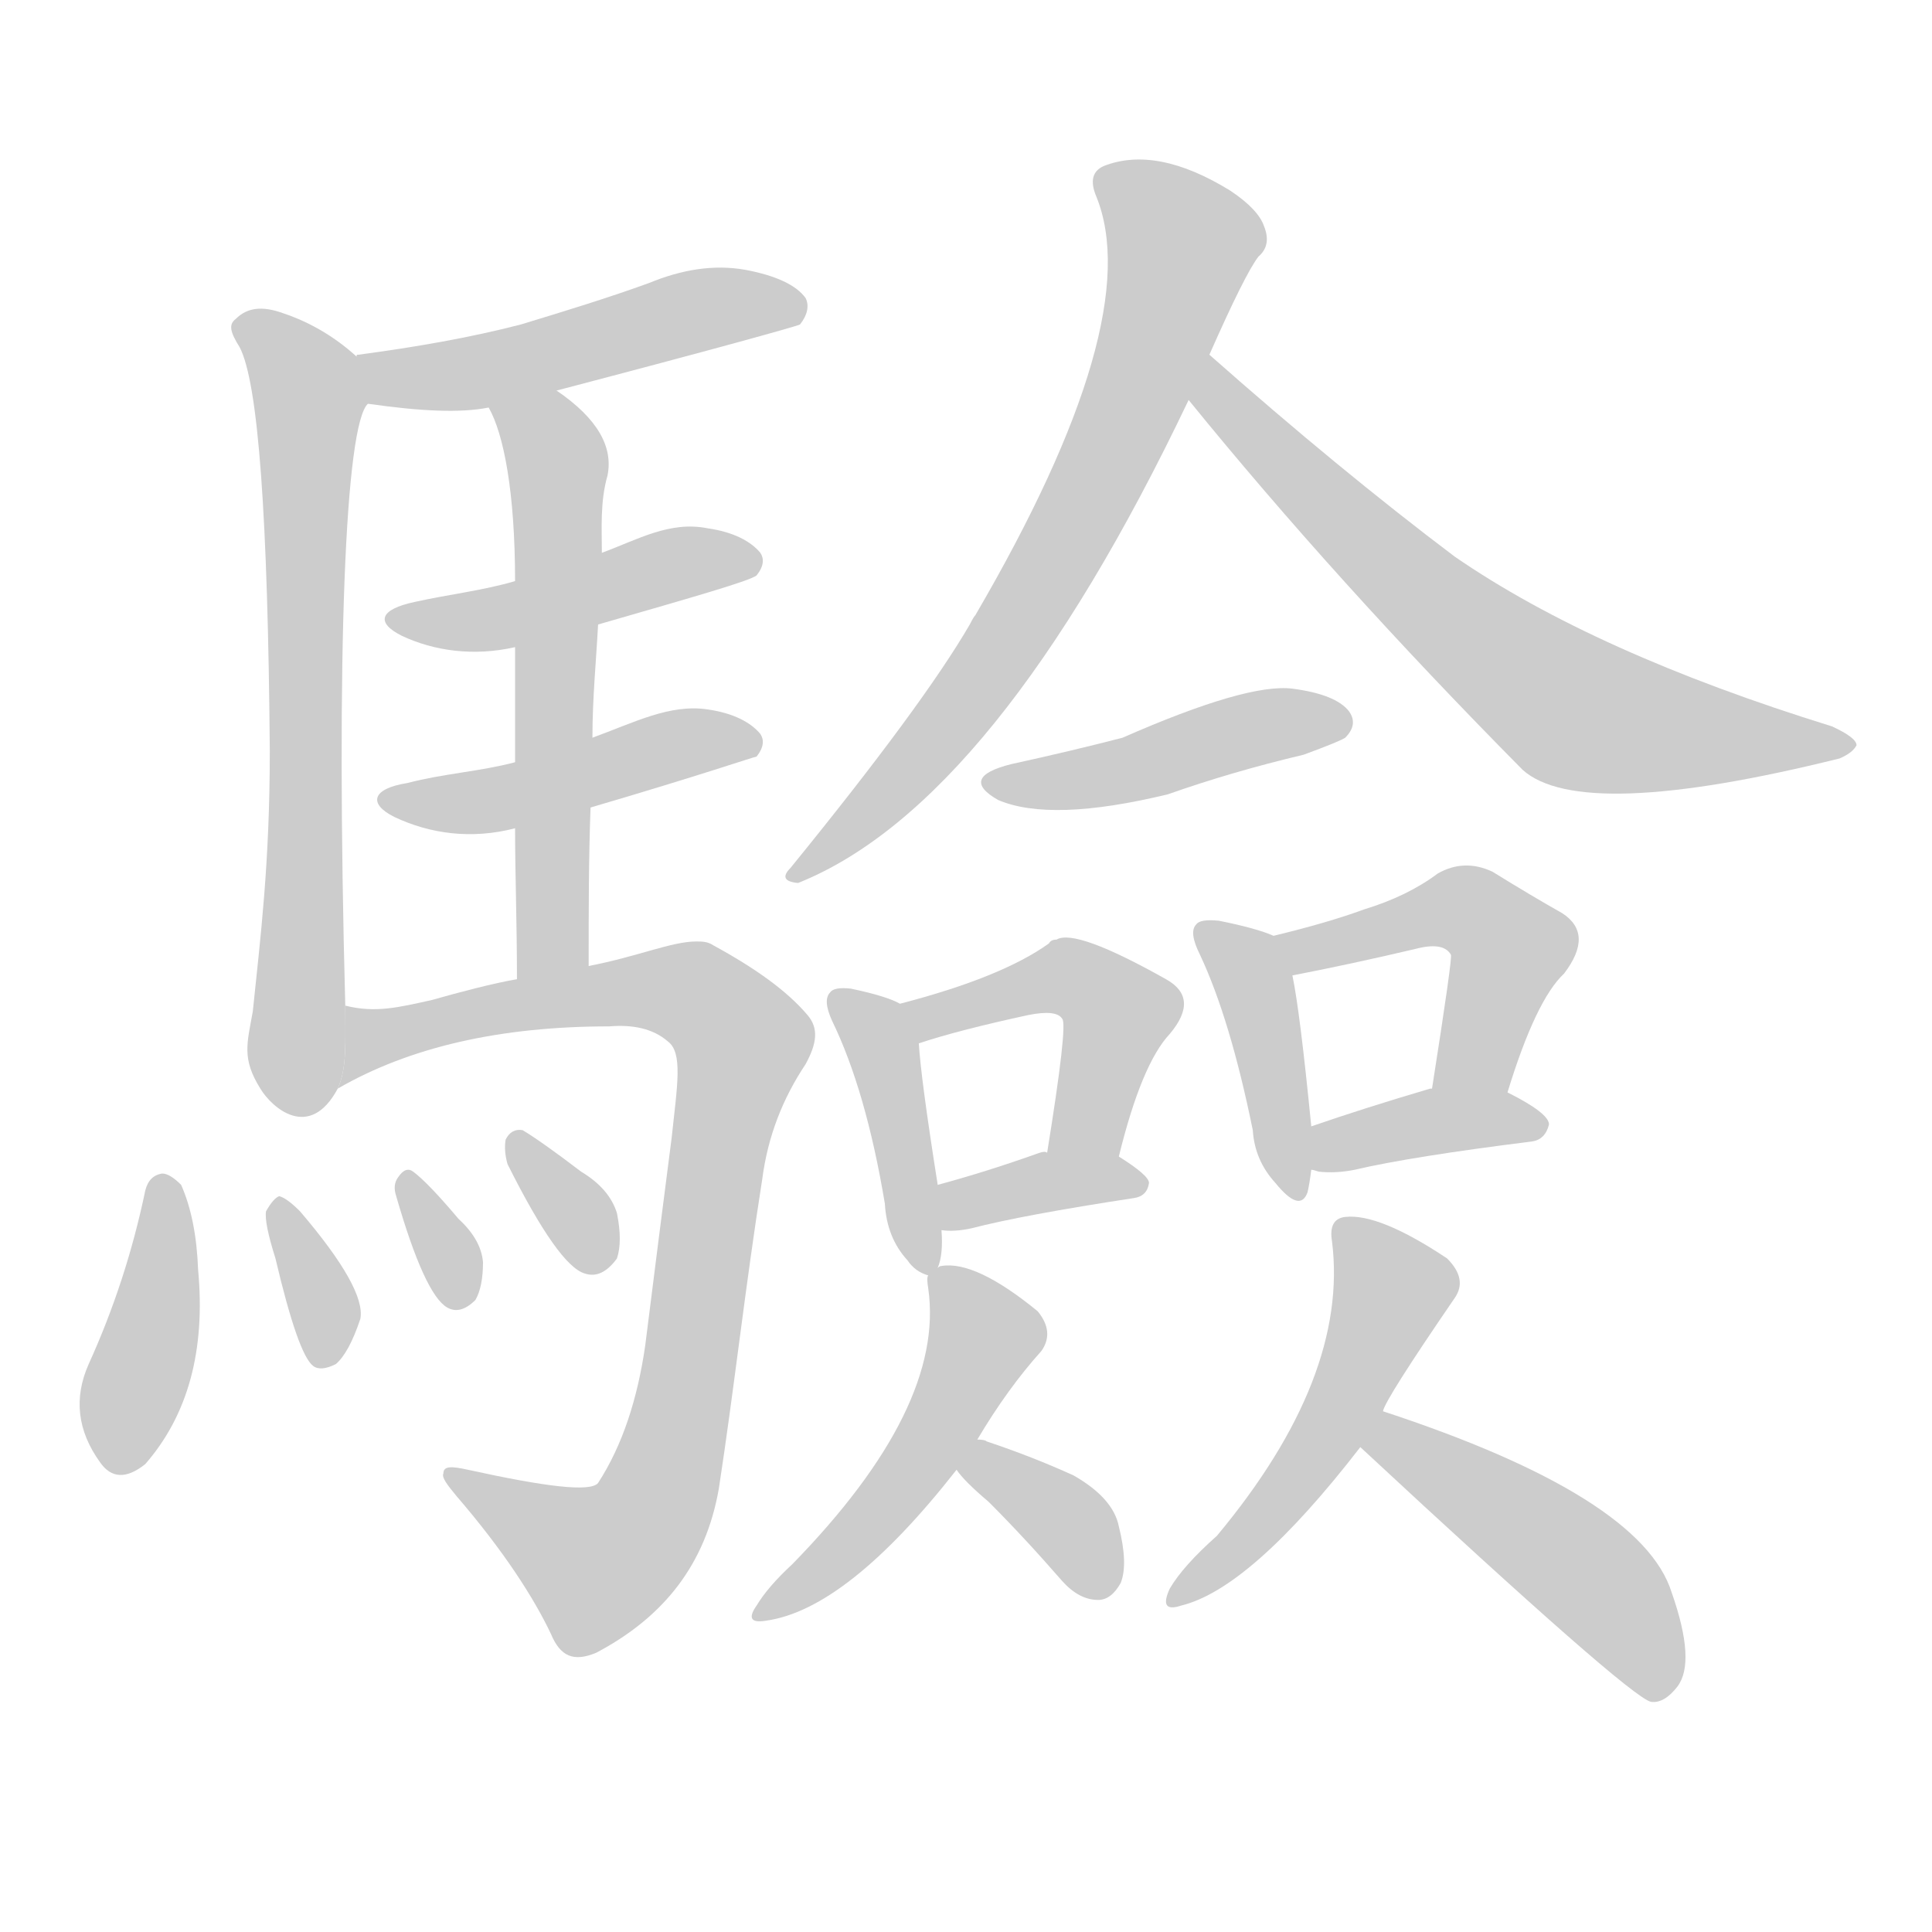 <!--
AnimCJK 2016-2018 Copyright Francois Mizessyn - https://github.com/parsimonhi/animCJK
Derived from:
    MakeMeAHanzi project - https://github.com/skishore/makemeahanzi
    Arphic PL KaitiM GB - https://apps.ubuntu.com/cat/applications/precise/fonts-arphic-gkai00mp/
    Arphic PL UKai - https://apps.ubuntu.com/cat/applications/fonts-arphic-ukai/
You can redistribute and/or modify this file under the terms of the Arphic Public License
as published by Arphic Technology Co., Ltd.
You should have received a copy of this license (the directory "APL") along with this file;
if not, see http://ftp.gnu.org/non-gnu/chinese-fonts-truetype/LICENSE.
-->
<svg id="z39511" class="acjk" version="1.1" viewBox="0 0 1024 1024" xmlns="http://www.w3.org/2000/svg" xmlns:xlink="http://www.w3.org/1999/xlink">
<style>
<![CDATA[
@keyframes z39511k {
	from {
		stroke:#ccc;
		stroke-dashoffset:3334;
	}
	1% {
		stroke:#c00;
		stroke-dashoffset:3334;
	}
	75% {
		stroke:#c00;
		stroke-dashoffset:0;
	}
	to {
		stroke:#000;
	}
}
#z39511 path[clip-path] {
	animation:z39511k 1s linear both;
	stroke-dasharray:3334;
	stroke-width:128;
	stroke-linecap:round;
	fill:none;
}
#z39511 path[clip-path="url(#z39511c1)"] {animation-delay:1s;}
#z39511 path[clip-path="url(#z39511c2)"] {animation-delay:2s;}
#z39511 path[clip-path="url(#z39511c3)"] {animation-delay:3s;}
#z39511 path[clip-path="url(#z39511c4)"] {animation-delay:4s;}
#z39511 path[clip-path="url(#z39511c5)"] {animation-delay:5s;}
#z39511 path[clip-path="url(#z39511c6)"] {animation-delay:6s;}
#z39511 path[clip-path="url(#z39511c7)"] {animation-delay:7s;}
#z39511 path[clip-path="url(#z39511c8)"] {animation-delay:8s;}
#z39511 path[clip-path="url(#z39511c9)"] {animation-delay:9s;}
#z39511 path[clip-path="url(#z39511c10)"] {animation-delay:10s;}
#z39511 path[clip-path="url(#z39511c11)"] {animation-delay:11s;}
#z39511 path[clip-path="url(#z39511c12)"] {animation-delay:12s;}
#z39511 path[clip-path="url(#z39511c13)"] {animation-delay:13s;}
#z39511 path[clip-path="url(#z39511c14)"] {animation-delay:14s;}
#z39511 path[clip-path="url(#z39511c15)"] {animation-delay:15s;}
#z39511 path[clip-path="url(#z39511c16)"] {animation-delay:16s;}
#z39511 path[clip-path="url(#z39511c17)"] {animation-delay:17s;}
#z39511 path[clip-path="url(#z39511c18)"] {animation-delay:18s;}
#z39511 path[clip-path="url(#z39511c19)"] {animation-delay:19s;}
#z39511 path[clip-path="url(#z39511c20)"] {animation-delay:20s;}
#z39511 path[clip-path="url(#z39511c21)"] {animation-delay:21s;}
#z39511 path[clip-path="url(#z39511c22)"] {animation-delay:22s;}
#z39511 path[clip-path="url(#z39511c23)"] {animation-delay:23s;}
#z39511 path {fill:#ccc;}
]]>
</style>
<path id="z39511d1" d="M189 189C178 179 165 171 150 166C139 162 131 163 125 169C121 172 122 176 127 184C137 203 142 275 143 398C143 458 138 497 134 536C131 553 128 561 138 577C144 587 164 605 179 577C184 566 183 552 183 533C178 345 183 225 195 214C199 207 196 194 189 189Z"></path>
<path id="z39511d2" d="M295 207C379 185 422 173 424 172C428 167 429 162 427 158C422 151 411 146 395 143C378 140 361 143 344 150C322 158 299 165 276 172C249 179 220 184 190 188C189 188 189 188 189 189C181 192 187 212 195 214C223 218 244 219 259 216C283 210 283 210 295 207Z"></path>
<path id="z39511d3" d="M314 391C314 370 316 350 317 331C318 306 318 306 319 293C319 280 318 266 322 252C325 237 317 222 295 207C285 199 253 205 259 216C267 230 273 261 273 308C273 331 273 331 273 343C273 363 273 383 273 404C273 415 273 439 273 439C273 463 274 489 274 519C274 532 312 525 312 512C312 483 312 455 313 428C314 403 314 403 314 391Z"></path>
<path id="z39511d4" d="M317 331C369 316 397 308 401 305C405 300 405 296 403 293C398 287 389 282 375 280C355 276 338 286 319 293C288 303 288 303 273 308C256 313 238 315 220 319C201 323 199 330 213 337C230 345 251 348 273 343C302 335 302 335 317 331Z"></path>
<path id="z39511d5" d="M313 428C371 411 400 401 401 401C405 396 405 392 403 389C398 383 389 378 375 376C355 373 336 383 314 391C287 400 287 400 273 404C254 409 235 410 216 415C197 418 195 426 209 433C228 442 250 445 273 439C300 432 300 432 313 428Z"></path>
<path id="z39511d6" d="M369 499C356 499 338 507 312 512C287 517 287 517 274 519C262 521 243 526 229 530C211 534 199 537 183 533C183 552 184 566 179 577C217 555 265 544 323 544C335 543 346 545 354 552C362 558 359 575 356 603C352 634 347 673 342 713C338 741 330 766 317 786C313 791 289 788 248 779C239 777 235 777 235 781C234 783 237 787 242 793C267 822 283 847 292 866C297 878 304 881 316 876C352 857 374 829 381 789C389 737 395 682 404 625C407 602 415 582 427 564C433 553 434 545 428 538C417 525 400 513 378 501C375 499 372 499 369 499Z"></path>
<path id="z39511d7" d="M77 631Q67 679 47 723Q35 750 53 775Q62 788 77 776Q111 737 105 673Q104 646 96 628Q90 622 86 622Q79 623 77 631Z"></path>
<path id="z39511d8" d="M146 667Q158 718 166 724Q170 727 178 723Q185 717 191 699Q194 683 159 642Q152 635 148 634Q145 635 141 642Q140 648 146 667Z"></path>
<path id="z39511d9" d="M210 634Q225 686 237 693Q244 697 252 689Q256 682 256 669Q255 657 243 646Q227 627 219 621Q215 618 211 624Q208 628 210 634Z"></path>
<path id="z39511d10" d="M269 617Q296 671 310 675Q319 678 327 667Q330 658 327 643Q323 630 308 621Q287 605 277 599Q271 598 268 604Q267 610 269 617Z"></path>
<path id="z39511d11" d="M641 188Q660 145 667 136Q674 130 670 120Q667 111 652 101Q613 77 585 88Q576 92 581 104Q608 170 517 326Q516 327 514 331Q489 374 419 460Q412 467 423 468Q528 426 630 212C637 196 637 196 641 188Z"></path>
<path id="z39511d12" d="M630 212Q708 308 807 408Q838 436 975 402Q982 399 984 395Q984 391 971 385Q845 346 771 295Q710 249 641 188C635 182 625 205 630 212Z"></path>
<path id="z39511d13" d="M536 405Q508 412 529 424Q557 436 619 421Q653 409 691 400Q710 393 713 391Q720 384 715 377Q708 368 685 365Q661 362 595 391Q568 398 536 405Z"></path>
<path id="z39511d14" d="M497 672Q500 665 499 652C498 636 498 636 497 628Q488 571 487 553C487 545 484 535 477 532Q470 528 451 524Q442 523 440 526Q436 530 441 541Q459 578 469 638Q470 656 481 668Q485 674 492 676C494 677 497 674 497 672Z"></path>
<path id="z39511d15" d="M593 613Q605 564 620 548Q636 529 618 519Q570 492 560 498Q557 498 556 500Q531 518 477 532C469 534 480 556 487 553Q508 546 545 538Q560 535 563 540Q566 543 555 611C553 623 591 625 593 613Z"></path>
<path id="z39511d16" d="M499 652Q506 653 515 651Q542 644 601 635Q608 634 609 627Q609 623 593 613C582 606 568 611 555 611Q554 610 551 611Q523 621 497 628C489 630 491 652 499 652Z"></path>
<path id="z39511d17" d="M675 496Q666 492 646 488Q636 487 634 490Q630 494 636 506Q652 540 664 599Q665 615 676 627Q689 643 693 632Q694 628 695 620C695 605 695 605 695 597Q689 536 685 517C684 509 682 499 675 496Z"></path>
<path id="z39511d18" d="M799 579Q814 530 829 516Q845 495 828 484Q812 475 791 462Q776 455 762 463Q746 475 723 482Q704 489 675 496C667 498 677 519 685 517Q716 511 750 503Q765 499 769 506Q770 507 759 577C757 590 796 592 799 579Z"></path>
<path id="z39511d19" d="M695 620Q696 620 699 621Q708 622 718 620Q748 613 812 605Q819 604 821 596Q821 590 799 579C788 572 772 574 759 577C758 577 758 577 758 577Q724 587 695 597C688 600 687 618 695 620Z"></path>
<path id="z39511d20" d="M518 763Q534 736 552 716Q559 706 550 695Q517 668 499 671Q498 671 497 672C495 672 492 674 492 676Q491 677 492 683Q501 746 420 829Q407 841 401 851Q394 861 406 859Q449 853 507 779C514 768 514 768 518 763Z"></path>
<path id="z39511d21" d="M507 779Q511 785 524 796Q543 815 563 838Q572 848 582 848Q589 848 594 839Q598 829 593 809Q590 794 569 782Q547 772 523 764Q522 763 518 763C512 762 503 774 507 779Z"></path>
<path id="z39511d22" d="M733 748Q734 742 771 688Q778 678 767 667Q731 643 713 645Q704 646 706 658Q715 730 645 814Q627 830 620 842Q614 855 626 851Q663 842 721 767C729 754 729 754 733 748Z"></path>
<path id="z39511d23" d="M721 767Q863 899 875 902Q882 903 889 894Q899 881 886 844Q870 793 733 748C726 745 715 763 721 767Z"></path>
<defs>
	<clipPath id="z39511c1"><use xlink:href="#z39511d1"></use></clipPath>
	<clipPath id="z39511c2"><use xlink:href="#z39511d2"></use></clipPath>
	<clipPath id="z39511c3"><use xlink:href="#z39511d3"></use></clipPath>
	<clipPath id="z39511c4"><use xlink:href="#z39511d4"></use></clipPath>
	<clipPath id="z39511c5"><use xlink:href="#z39511d5"></use></clipPath>
	<clipPath id="z39511c6"><use xlink:href="#z39511d6"></use></clipPath>
	<clipPath id="z39511c7"><use xlink:href="#z39511d7"></use></clipPath>
	<clipPath id="z39511c8"><use xlink:href="#z39511d8"></use></clipPath>
	<clipPath id="z39511c9"><use xlink:href="#z39511d9"></use></clipPath>
	<clipPath id="z39511c10"><use xlink:href="#z39511d10"></use></clipPath>
	<clipPath id="z39511c11"><use xlink:href="#z39511d11"></use></clipPath>
	<clipPath id="z39511c12"><use xlink:href="#z39511d12"></use></clipPath>
	<clipPath id="z39511c13"><use xlink:href="#z39511d13"></use></clipPath>
	<clipPath id="z39511c14"><use xlink:href="#z39511d14"></use></clipPath>
	<clipPath id="z39511c15"><use xlink:href="#z39511d15"></use></clipPath>
	<clipPath id="z39511c16"><use xlink:href="#z39511d16"></use></clipPath>
	<clipPath id="z39511c17"><use xlink:href="#z39511d17"></use></clipPath>
	<clipPath id="z39511c18"><use xlink:href="#z39511d18"></use></clipPath>
	<clipPath id="z39511c19"><use xlink:href="#z39511d19"></use></clipPath>
	<clipPath id="z39511c20"><use xlink:href="#z39511d20"></use></clipPath>
	<clipPath id="z39511c21"><use xlink:href="#z39511d21"></use></clipPath>
	<clipPath id="z39511c22"><use xlink:href="#z39511d22"></use></clipPath>
	<clipPath id="z39511c23"><use xlink:href="#z39511d23"></use></clipPath>
</defs>
<path pathLength="3333" clip-path="url(#z39511c1)" d="M130 173L164 220L151 580"></path>
<path pathLength="3333" clip-path="url(#z39511c2)" d="M195 190L255 197L423 163"></path>
<path pathLength="3333" clip-path="url(#z39511c3)" d="M266 218L296 251L289 515"></path>
<path pathLength="3333" clip-path="url(#z39511c4)" d="M214 327L398 297"></path>
<path pathLength="3333" clip-path="url(#z39511c5)" d="M209 423L398 392"></path>
<path pathLength="3333" clip-path="url(#z39511c6)" d="M187 565L227 550L349 523L394 551L343 806L303 832L243 782"></path>
<path pathLength="3333" clip-path="url(#z39511c7)" d="M87 628L58 776"></path>
<path pathLength="3333" clip-path="url(#z39511c8)" d="M150 643L173 718"></path>
<path pathLength="3333" clip-path="url(#z39511c9)" d="M219 630L237 687"></path>
<path pathLength="3333" clip-path="url(#z39511c10)" d="M275 605L316 669"></path>
<path pathLength="3333" clip-path="url(#z39511c11)" d="M585 94L629 133L588 241L524 354L426 461"></path>
<path pathLength="3333" clip-path="url(#z39511c12)" d="M641 196L831 375L977 397"></path>
<path pathLength="3333" clip-path="url(#z39511c13)" d="M528 415L712 385"></path>
<path pathLength="3333" clip-path="url(#z39511c14)" d="M447 533L488 669"></path>
<path pathLength="3333" clip-path="url(#z39511c15)" d="M484 534L589 529L574 611"></path>
<path pathLength="3333" clip-path="url(#z39511c16)" d="M506 644L601 627"></path>
<path pathLength="3333" clip-path="url(#z39511c17)" d="M641 495L687 628"></path>
<path pathLength="3333" clip-path="url(#z39511c18)" d="M683 500L796 493L774 577"></path>
<path pathLength="3333" clip-path="url(#z39511c19)" d="M699 613L815 595"></path>
<path pathLength="3333" clip-path="url(#z39511c20)" d="M500 678L521 718L406 851"></path>
<path pathLength="3333" clip-path="url(#z39511c21)" d="M515 778L584 843"></path>
<path pathLength="3333" clip-path="url(#z39511c22)" d="M713 651L739 689L693 776L623 844"></path>
<path pathLength="3333" clip-path="url(#z39511c23)" d="M726 764L837 830L878 897"></path>
</svg>